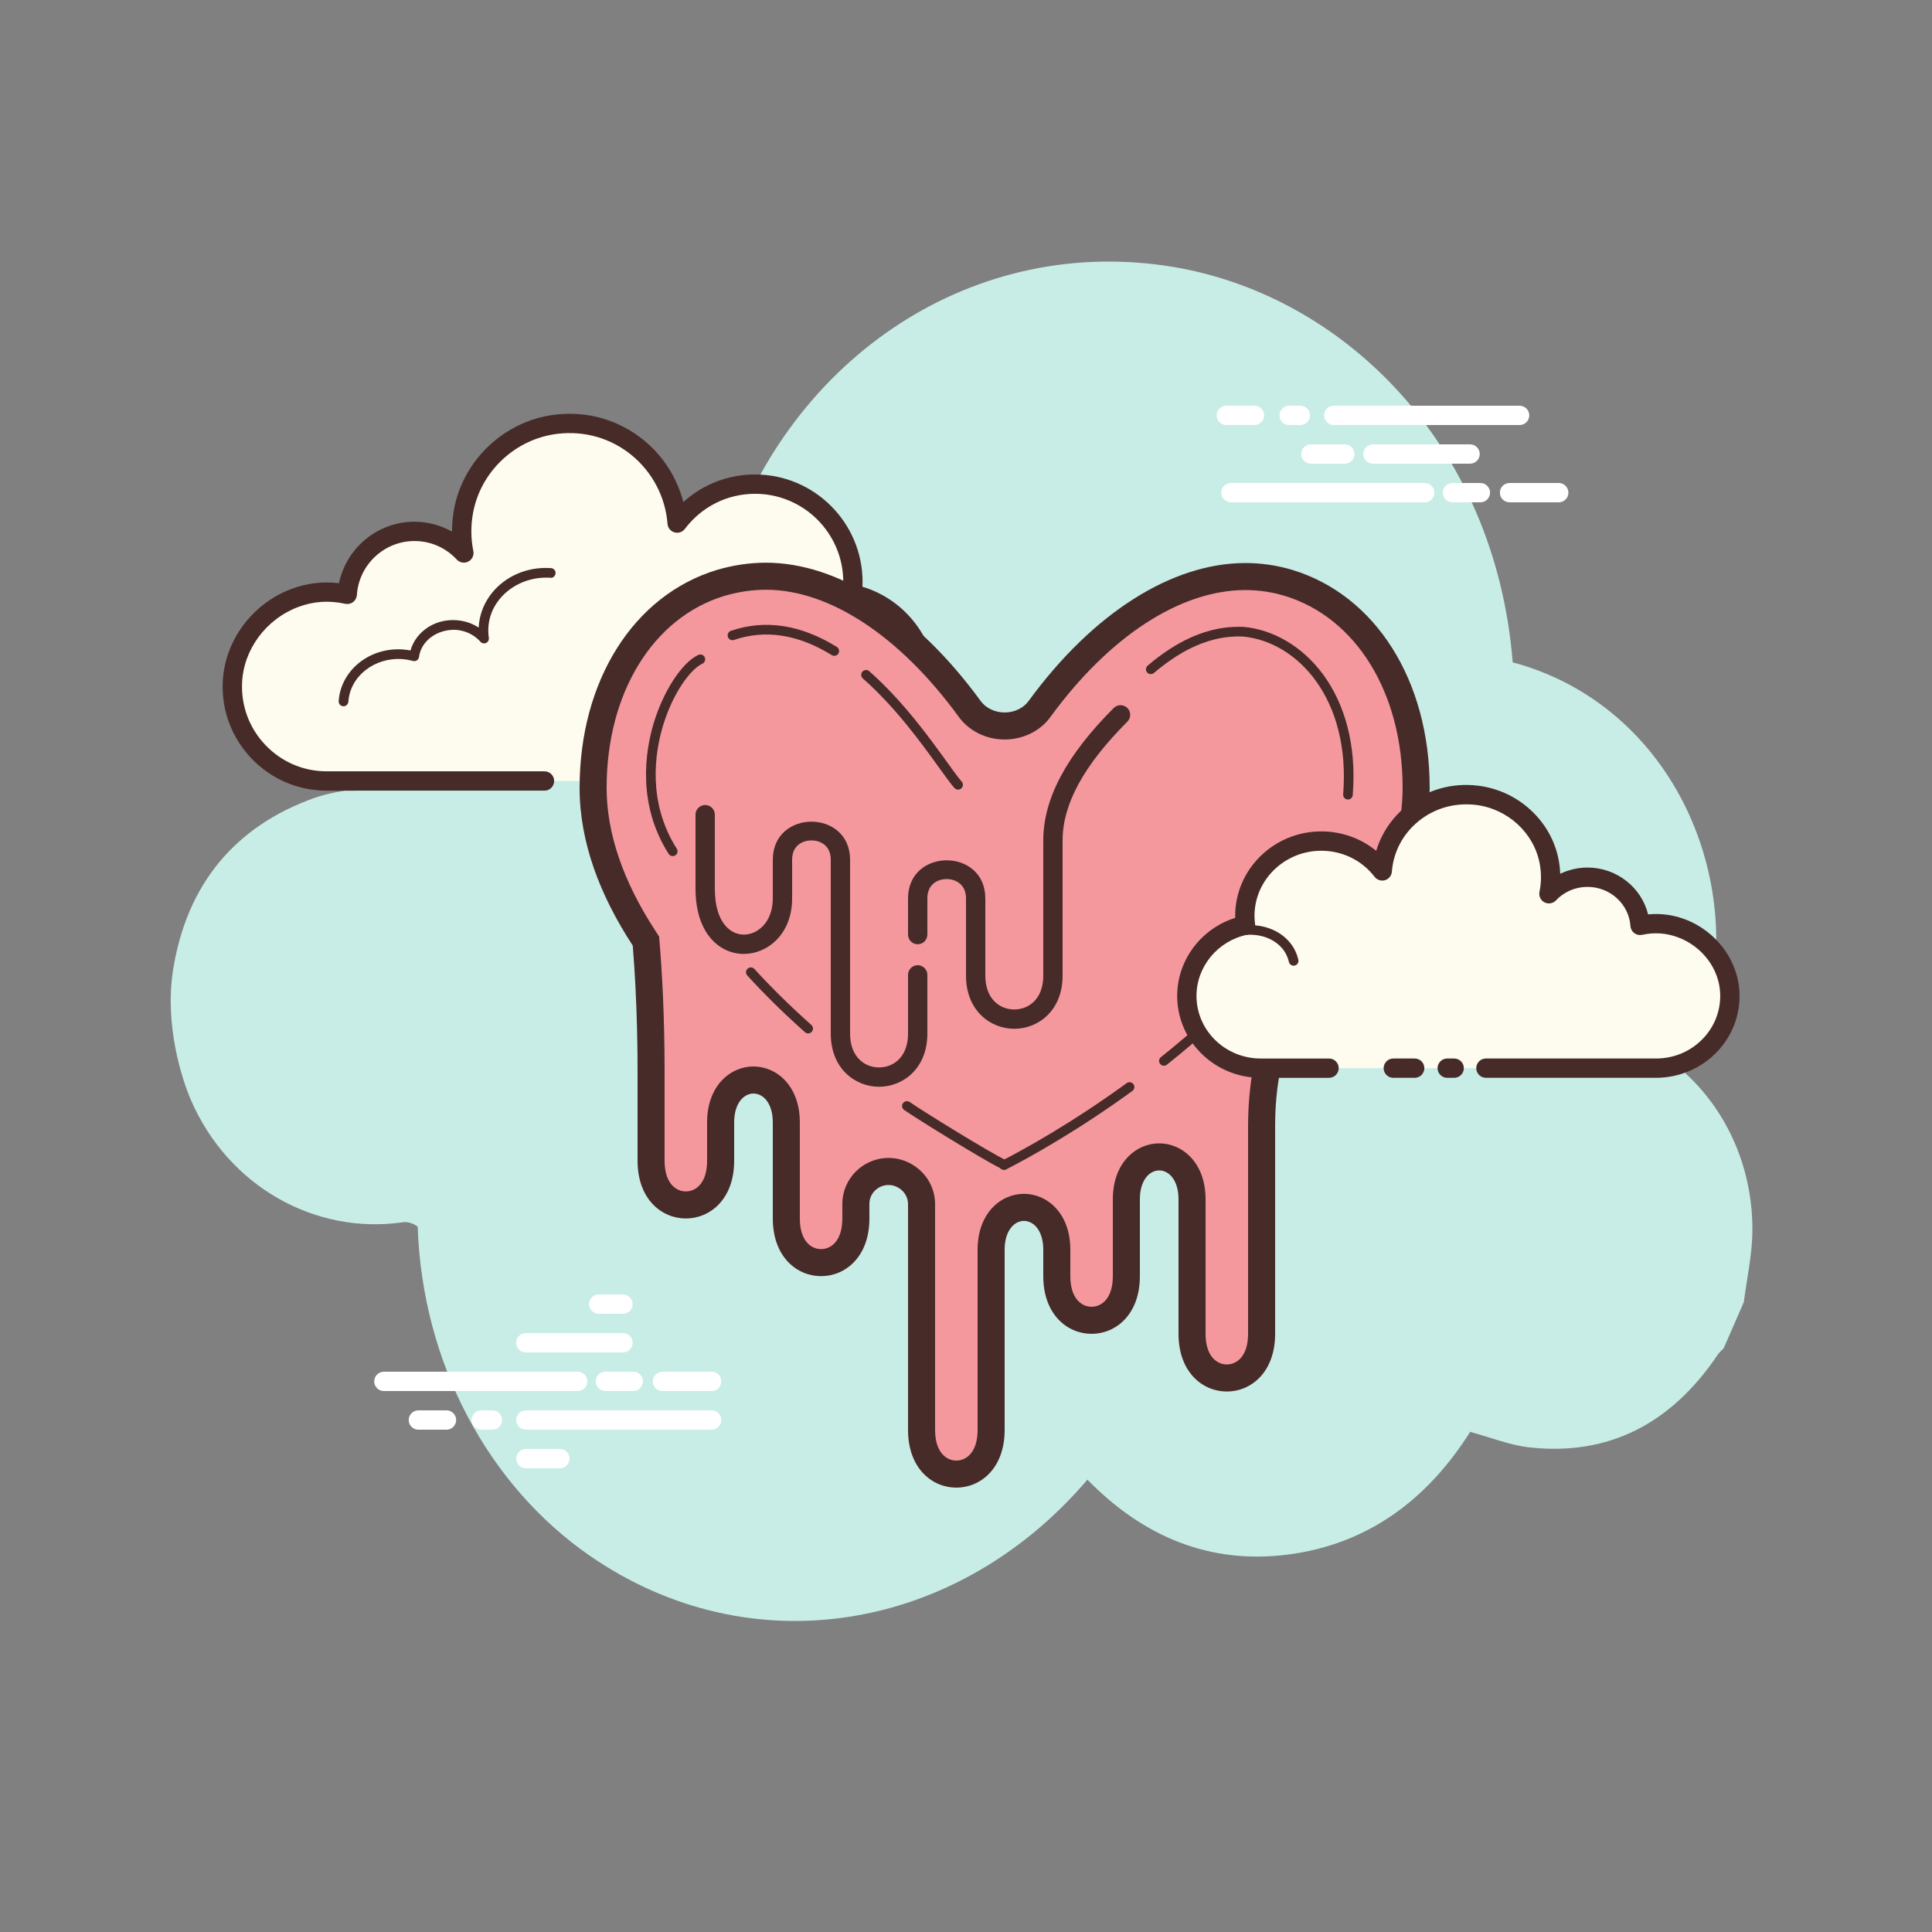 <svg xmlns="http://www.w3.org/2000/svg"  viewBox="0 0 100 100" width="100px" height="100px"><rect x="0" y="0" width="100" height="100" fill="#808080" stroke="none"/><path fill="#c8ede6" d="M87.234,55.551c0.3-0.616,0.566-1.264,0.796-1.943c2.633-7.77-1.349-17.078-9.733-19.325 C77.391,22.9,69.391,15.09,60.356,13.758c-10.341-1.525-19.814,5.044-22.966,15.485c-3.799-1.346-7.501-1.182-10.99,0.857 c-1.583,0.732-3.031,1.812-4.33,3.233c-1.907,2.086-3.147,4.719-3.652,7.495c-0.748,0.118-1.483,0.236-2.176,0.484 c-4.04,1.449-6.589,4.431-7.288,8.923c-0.435,2.797,0.443,5.587,0.933,6.714c1.935,4.455,6.422,6.98,10.981,6.312 c0.227-0.033,0.557,0.069,0.752,0.233c0.241,7.12,3.698,13.417,8.884,17.014c8.321,5.772,19.027,3.994,25.781-3.921 c2.894,2.96,6.338,4.398,10.384,3.876c4.023-0.519,7.147-2.739,9.426-6.349c1.053,0.283,2.051,0.691,3.083,0.804 c4.042,0.442,7.297-1.184,9.732-4.8c0.083-0.124,0.203-0.219,0.306-0.328c0.348-0.798,0.696-1.596,1.044-2.394 c0.155-1.211,0.429-2.423,0.443-3.632C90.742,60.508,89.411,57.54,87.234,55.551z"/><path fill="#fdfcef" d="M31.337,40.423c0,0,11.691,0,11.762,0c2.7,0,4.888-2.189,4.888-4.889 c0-2.355-1.666-4.321-3.884-4.784c0.026-0.206,0.043-0.415,0.043-0.628c0-2.796-2.267-5.063-5.063-5.063 c-1.651,0-3.113,0.794-4.037,2.017c-0.236-3.113-3.017-5.514-6.27-5.116c-2.379,0.291-4.346,2.13-4.784,4.486 c-0.14,0.756-0.126,1.489,0.014,2.177c-0.638-0.687-1.546-1.119-2.557-1.119c-1.85,0-3.361,1.441-3.48,3.261 c-0.84-0.186-1.754-0.174-2.717,0.188c-1.84,0.691-3.15,2.423-3.227,4.387c-0.109,2.789,2.12,5.085,4.885,5.085 c0.21,0,0.948,0,1.118,0h10.151"/><path fill="#472b29" d="M43.099,40.923H31.337c-0.276,0-0.5-0.224-0.5-0.5s0.224-0.5,0.5-0.5h11.762 c2.42,0,4.389-1.969,4.389-4.389c0-2.066-1.466-3.873-3.486-4.295c-0.255-0.053-0.426-0.293-0.394-0.552 c0.023-0.186,0.039-0.374,0.039-0.565c0-2.517-2.047-4.563-4.562-4.563c-1.438,0-2.765,0.663-3.638,1.818 c-0.125,0.166-0.338,0.237-0.54,0.178c-0.199-0.059-0.342-0.234-0.357-0.441c-0.104-1.377-0.779-2.671-1.85-3.549 c-1.083-0.888-2.456-1.282-3.86-1.109c-2.166,0.266-3.956,1.943-4.353,4.081c-0.124,0.667-0.12,1.335,0.013,1.986 c0.044,0.22-0.062,0.442-0.262,0.544c-0.2,0.104-0.443,0.06-0.595-0.104c-0.575-0.618-1.353-0.959-2.19-0.959 c-1.569,0-2.878,1.228-2.981,2.794c-0.01,0.146-0.082,0.279-0.199,0.366c-0.117,0.089-0.268,0.12-0.408,0.089 c-0.841-0.185-1.637-0.132-2.433,0.167c-1.669,0.627-2.835,2.209-2.903,3.938c-0.047,1.207,0.387,2.35,1.221,3.218 c0.835,0.869,1.959,1.348,3.164,1.348h11.269c0.276,0,0.5,0.224,0.5,0.5s-0.224,0.5-0.5,0.5H16.912 c-1.479,0-2.858-0.588-3.884-1.654c-1.025-1.066-1.558-2.469-1.5-3.95c0.083-2.126,1.51-4.069,3.55-4.835 c0.8-0.301,1.626-0.398,2.468-0.299c0.377-1.822,1.998-3.182,3.905-3.182c0.684,0,1.354,0.18,1.944,0.51 c0-0.386,0.035-0.772,0.106-1.159c0.477-2.562,2.621-4.573,5.215-4.891c1.679-0.205,3.32,0.266,4.616,1.328 c1.003,0.823,1.716,1.951,2.038,3.193c1.012-0.916,2.319-1.426,3.714-1.426c3.067,0,5.562,2.496,5.562,5.563 c0,0.083-0.002,0.166-0.007,0.248c2.254,0.673,3.848,2.776,3.848,5.164C48.488,38.507,46.071,40.923,43.099,40.923z"/><path fill="#fdfcef" d="M28.504,29.655c-1.808-0.119-3.365,1.13-3.476,2.789c-0.014,0.206-0.005,0.409,0.025,0.606 c-0.349-0.394-0.865-0.661-1.458-0.7c-1.085-0.071-2.022,0.645-2.158,1.62c-0.197-0.054-0.403-0.09-0.616-0.104 c-1.582-0.104-2.944,0.989-3.042,2.441"/><path fill="#472b29" d="M17.78,36.556c-0.006,0-0.012,0-0.017-0.001c-0.138-0.009-0.242-0.128-0.233-0.266 c0.107-1.587,1.588-2.789,3.308-2.674c0.137,0.009,0.273,0.026,0.409,0.053c0.274-0.968,1.256-1.645,2.366-1.567 c0.425,0.027,0.823,0.159,1.164,0.382c0-0.019,0.002-0.037,0.003-0.056c0.12-1.795,1.787-3.16,3.742-3.021 c0.138,0.009,0.242,0.128,0.233,0.266s-0.124,0.255-0.266,0.232c-1.651-0.105-3.108,1.037-3.21,2.557 c-0.012,0.184-0.004,0.37,0.023,0.553c0.017,0.109-0.041,0.217-0.141,0.264s-0.219,0.022-0.293-0.061 c-0.323-0.365-0.78-0.584-1.287-0.617c-0.951-0.034-1.775,0.556-1.894,1.404c-0.01,0.071-0.05,0.135-0.11,0.175 c-0.06,0.039-0.133,0.051-0.204,0.032c-0.187-0.051-0.377-0.083-0.567-0.097c-1.44-0.092-2.687,0.896-2.775,2.209 C18.02,36.455,17.91,36.556,17.78,36.556z"/><path fill="#fdfcef" d="M45.079,31.323c-1.699-0.801-3.664-0.234-4.389,1.267c-0.09,0.186-0.157,0.379-0.201,0.574"/><path fill="#472b29" d="M40.489,33.414c-0.018,0-0.037-0.002-0.056-0.006c-0.134-0.031-0.219-0.165-0.188-0.3 c0.049-0.217,0.123-0.428,0.219-0.627c0.783-1.621,2.902-2.239,4.721-1.385c0.125,0.06,0.179,0.208,0.12,0.333 c-0.059,0.126-0.209,0.176-0.333,0.12c-1.574-0.744-3.394-0.227-4.058,1.149c-0.08,0.165-0.141,0.34-0.182,0.521 C40.706,33.336,40.603,33.414,40.489,33.414z"/><path fill="#fff" d="M29.899,72h-10.03c-0.276,0-0.5-0.224-0.5-0.5s0.224-0.5,0.5-0.5h10.03c0.276,0,0.5,0.224,0.5,0.5 S30.176,72,29.899,72z M33.28,71.5c0-0.276-0.224-0.5-0.5-0.5h-1.446c-0.276,0-0.5,0.224-0.5,0.5s0.224,0.5,0.5,0.5h1.446 C33.057,72,33.28,71.776,33.28,71.5z M37.335,71.5c0-0.276-0.224-0.5-0.5-0.5h-2.546c-0.276,0-0.5,0.224-0.5,0.5s0.224,0.5,0.5,0.5 h2.546C37.112,72,37.335,71.776,37.335,71.5z M37.335,73.5c0-0.276-0.224-0.5-0.5-0.5h-9.616c-0.276,0-0.5,0.224-0.5,0.5 s0.224,0.5,0.5,0.5h9.616C37.112,74,37.335,73.776,37.335,73.5z M25.987,73.5c0-0.276-0.224-0.5-0.5-0.5h-0.58 c-0.276,0-0.5,0.224-0.5,0.5s0.224,0.5,0.5,0.5h0.58C25.763,74,25.987,73.776,25.987,73.5z M23.611,73.5c0-0.276-0.224-0.5-0.5-0.5 h-1.457c-0.276,0-0.5,0.224-0.5,0.5s0.224,0.5,0.5,0.5h1.457C23.387,74,23.611,73.776,23.611,73.5z M32.746,69.5 c0-0.276-0.224-0.5-0.5-0.5h-5.027c-0.276,0-0.5,0.224-0.5,0.5s0.224,0.5,0.5,0.5h5.027C32.523,70,32.746,69.776,32.746,69.5z M32.746,67.5c0-0.276-0.224-0.5-0.5-0.5h-1.257c-0.276,0-0.5,0.224-0.5,0.5s0.224,0.5,0.5,0.5h1.257 C32.523,68,32.746,67.776,32.746,67.5z M29.477,75.5c0-0.276-0.224-0.5-0.5-0.5h-1.758c-0.276,0-0.5,0.224-0.5,0.5 s0.224,0.5,0.5,0.5h1.758C29.254,76,29.477,75.776,29.477,75.5z"/><path fill="#fff" d="M73.744,26h-10.03c-0.276,0-0.5-0.224-0.5-0.5s0.224-0.5,0.5-0.5h10.031c0.276,0,0.5,0.224,0.5,0.5 S74.021,26,73.744,26z M77.125,25.5c0-0.276-0.224-0.5-0.5-0.5h-1.446c-0.276,0-0.5,0.224-0.5,0.5s0.224,0.5,0.5,0.5h1.446 C76.902,26,77.125,25.776,77.125,25.5z M81.18,25.5c0-0.276-0.224-0.5-0.5-0.5h-2.546c-0.276,0-0.5,0.224-0.5,0.5 s0.224,0.5,0.5,0.5h2.546C80.956,26,81.18,25.776,81.18,25.5z M79.154,21.5c0-0.276-0.224-0.5-0.5-0.5h-9.616 c-0.276,0-0.5,0.224-0.5,0.5s0.224,0.5,0.5,0.5h9.616C78.93,22,79.154,21.776,79.154,21.5z M67.806,21.5c0-0.276-0.224-0.5-0.5-0.5 h-0.58c-0.276,0-0.5,0.224-0.5,0.5s0.224,0.5,0.5,0.5h0.58C67.583,22,67.806,21.776,67.806,21.5z M65.429,21.5 c0-0.276-0.224-0.5-0.5-0.5h-1.456c-0.276,0-0.5,0.224-0.5,0.5s0.224,0.5,0.5,0.5h1.456C65.206,22,65.429,21.776,65.429,21.5z M76.591,23.5c0-0.276-0.224-0.5-0.5-0.5h-5.027c-0.276,0-0.5,0.224-0.5,0.5s0.224,0.5,0.5,0.5h5.027 C76.367,24,76.591,23.776,76.591,23.5z M76.591,21.5c0-0.276-0.224-0.5-0.5-0.5h-1.257c-0.276,0-0.5,0.224-0.5,0.5 s0.224,0.5,0.5,0.5h1.257C76.367,22,76.591,21.776,76.591,21.5z M70.108,23.5c0-0.276-0.224-0.5-0.5-0.5H67.85 c-0.276,0-0.5,0.224-0.5,0.5s0.224,0.5,0.5,0.5h1.758C69.885,24,70.108,23.776,70.108,23.5z"/><path fill="#f4989e" d="M49.5,76.3c-0.896,0-1.8-0.706-1.8-2.285V62.331c0-0.571-0.287-1.099-0.767-1.41 c-0.298-0.191-0.615-0.286-0.94-0.286c-0.934,0-1.693,0.755-1.693,1.683v0.751c0,1.579-0.904,2.285-1.8,2.285 s-1.8-0.706-1.8-2.285v-4.976c0-1.439-0.855-2.192-1.7-2.192s-1.7,0.753-1.7,2.192v1.99c0,1.579-0.904,2.285-1.8,2.285 s-1.8-0.706-1.8-2.285v-4.602c0-2.925-0.137-5.201-0.252-6.596l-0.014-0.177l-0.098-0.148c-1.75-2.681-2.637-5.3-2.637-7.784 c0-5.226,2.595-9.39,6.61-10.607c0.773-0.228,1.561-0.344,2.336-0.344c3.514,0,7.354,2.498,10.536,6.854 c0.395,0.558,1.076,0.896,1.817,0.896s1.423-0.339,1.823-0.905c3.171-4.337,7.052-6.829,10.641-6.829c0.75,0,1.5,0.11,2.229,0.328 c4.013,1.217,6.607,5.381,6.607,10.606c0,4.187-2.459,8.648-7.31,13.262l-0.141,0.133l-0.052,0.187 C65.3,56.152,65.3,57.715,65.3,58.466v10.573c0,1.579-0.904,2.285-1.8,2.285s-1.8-0.706-1.8-2.285v-6.966 c0-1.439-0.855-2.192-1.7-2.192s-1.7,0.753-1.7,2.192v3.98c0,1.579-0.904,2.285-1.8,2.285s-1.8-0.706-1.8-2.285v-1.368 c0-1.439-0.855-2.192-1.7-2.192s-1.7,0.753-1.7,2.192v9.329C51.3,75.594,50.396,76.3,49.5,76.3z"/><path fill="#472b29" d="M39.646,30.525c3.288,0,6.923,2.394,9.959,6.552c0.533,0.751,1.428,1.199,2.394,1.199 s1.862-0.448,2.383-1.183c3.044-4.164,6.719-6.552,10.081-6.552c0.683,0,1.365,0.101,2.022,0.297 c3.714,1.126,6.114,5.027,6.114,9.938c0,3.987-2.386,8.278-7.092,12.754l-0.281,0.267l-0.104,0.373 C64.6,56.058,64.6,57.746,64.6,58.466v10.573c0,1.17-0.593,1.585-1.1,1.585s-1.1-0.415-1.1-1.585v-6.966 c0-1.899-1.207-2.893-2.4-2.893s-2.4,0.993-2.4,2.893v3.98c0,1.17-0.593,1.585-1.1,1.585s-1.1-0.415-1.1-1.585v-1.368 c0-1.899-1.207-2.893-2.4-2.893s-2.4,0.994-2.4,2.893v9.329c0,1.17-0.593,1.585-1.1,1.585s-1.1-0.415-1.1-1.585V62.331 c0-0.81-0.406-1.557-1.107-2.01c-0.391-0.253-0.84-0.386-1.301-0.386c-1.319,0-2.393,1.069-2.393,2.383v0.751 c0,1.17-0.593,1.585-1.1,1.585s-1.1-0.415-1.1-1.585v-4.976c0-1.899-1.207-2.893-2.4-2.893s-2.4,0.994-2.4,2.893v1.99 c0,1.17-0.593,1.585-1.1,1.585s-1.1-0.415-1.1-1.585v-4.602c0-2.947-0.138-5.244-0.254-6.653l-0.029-0.354l-0.194-0.297 c-1.674-2.565-2.523-5.055-2.523-7.401c0-4.911,2.4-8.812,6.102-9.935C38.218,30.632,38.94,30.525,39.646,30.525 M39.646,29.125 c-0.855,0-1.709,0.13-2.539,0.374C32.792,30.807,30,35.235,30,40.777c0,2.836,1.065,5.584,2.751,8.166 C33,51.972,33,54.797,33,55.481c0,2.277,0,0.981,0,4.602c0,1.99,1.25,2.985,2.5,2.985s2.5-0.995,2.5-2.985c0-0.245,0-1.558,0-1.99 c0-0.995,0.5-1.492,1-1.492s1,0.498,1,1.492c0,0,0,0.995,0,4.976c0,1.99,1.25,2.985,2.5,2.985s2.5-0.995,2.5-2.985v-0.751 c0-0.578,0.477-0.983,0.993-0.983c0.182,0,0.368,0.05,0.54,0.162c0.007,0.004,0.013,0.009,0.02,0.013 C46.833,61.691,47,61.997,47,62.331v11.684C47,76.005,48.25,77,49.5,77s2.5-0.995,2.5-2.985c0-0.791,0-8.334,0-9.329 c0-0.995,0.5-1.492,1-1.492s1,0.498,1,1.492v1.368c0,1.99,1.25,2.985,2.5,2.985s2.5-0.995,2.5-2.985c0-3.98,0-3.98,0-3.98 c0-0.995,0.5-1.493,1-1.493s1,0.498,1,1.493c0,2.985,0,6.966,0,6.966c0,1.99,1.25,2.985,2.5,2.985s2.5-0.995,2.5-2.985 c0-3.621,0-8.296,0-10.573c0-0.737,0.004-2.233,0.473-3.922C70.698,50.527,74,45.785,74,40.777c0-5.541-2.792-9.969-7.108-11.278 c-0.787-0.236-1.599-0.357-2.428-0.357c-3.816,0-7.903,2.6-11.212,7.126c-0.271,0.382-0.745,0.609-1.252,0.609 s-0.982-0.228-1.252-0.609C47.431,31.725,43.386,29.125,39.646,29.125L39.646,29.125z"/><path fill="#472b29" d="M49.59,40.871c-0.068,0-0.137-0.028-0.187-0.083c-0.189-0.212-0.459-0.586-0.8-1.059 c-0.893-1.24-2.242-3.113-3.941-4.612c-0.104-0.092-0.114-0.249-0.022-0.353c0.093-0.104,0.25-0.114,0.353-0.022 c1.742,1.536,3.111,3.438,4.018,4.695c0.332,0.461,0.594,0.824,0.767,1.017c0.092,0.103,0.083,0.261-0.02,0.354 C49.709,40.85,49.649,40.871,49.59,40.871z"/><path fill="#472b29" d="M43.183,33.945c-0.045,0-0.09-0.012-0.131-0.037c-1.738-1.073-3.438-1.338-5.059-0.785 c-0.131,0.05-0.272-0.025-0.316-0.156c-0.045-0.13,0.025-0.272,0.156-0.316c1.769-0.604,3.611-0.322,5.48,0.832 c0.118,0.072,0.154,0.227,0.082,0.344C43.349,33.903,43.267,33.945,43.183,33.945z"/><path fill="#472b29" d="M41.829,53.489c-0.06,0-0.119-0.021-0.166-0.063c-1.099-0.979-2.103-1.966-2.984-2.935 c-0.093-0.102-0.086-0.26,0.017-0.353c0.102-0.093,0.261-0.087,0.353,0.017c0.871,0.955,1.862,1.931,2.947,2.897 c0.104,0.092,0.112,0.25,0.021,0.353C41.967,53.461,41.897,53.489,41.829,53.489z"/><path fill="#472b29" d="M51.906,60.5c-0.036,0-0.073-0.008-0.108-0.024c-0.871-0.42-4.234-2.496-4.999-3.024 c-0.113-0.079-0.142-0.234-0.063-0.349c0.079-0.111,0.233-0.139,0.349-0.063c0.736,0.511,4.099,2.585,4.931,2.985 c0.124,0.061,0.177,0.21,0.117,0.334C52.089,60.448,51.999,60.5,51.906,60.5z"/><path fill="#472b29" d="M51.963,60.557c-0.091,0-0.178-0.05-0.223-0.136c-0.063-0.123-0.015-0.273,0.108-0.337 c1.195-0.615,3.625-1.955,6.47-4.022c0.11-0.082,0.268-0.057,0.349,0.056c0.081,0.111,0.057,0.268-0.055,0.349 c-2.872,2.087-5.327,3.441-6.535,4.063C52.041,60.548,52.002,60.557,51.963,60.557z"/><g><path fill="#472b29" d="M60.243,55.162c-0.073,0-0.146-0.032-0.195-0.095c-0.086-0.107-0.068-0.265,0.04-0.351 c3.309-2.632,7.551-6.724,8.974-11.275c0.041-0.132,0.181-0.206,0.313-0.164c0.132,0.041,0.206,0.181,0.164,0.313 c-1.46,4.674-5.775,8.844-9.14,11.518C60.353,55.145,60.298,55.162,60.243,55.162z"/></g><g><path fill="#472b29" d="M69.771,41.382c-0.007,0-0.013,0-0.02-0.001c-0.138-0.011-0.24-0.131-0.229-0.269 c0.392-4.951-2.378-7.902-5.184-8.165c-0.491-0.021-1.005,0.031-1.498,0.156c-0.429,0.107-0.864,0.273-1.296,0.492 c-0.596,0.304-1.19,0.708-1.818,1.239c-0.106,0.087-0.263,0.074-0.353-0.03c-0.089-0.105-0.075-0.263,0.03-0.353 c0.658-0.555,1.284-0.981,1.914-1.302c0.465-0.236,0.936-0.415,1.4-0.531c0.539-0.138,1.099-0.192,1.654-0.171 c3.056,0.286,6.065,3.433,5.647,8.703C70.01,41.282,69.899,41.382,69.771,41.382z"/></g><g><path fill="#472b29" d="M52.5,53.25c-1.242,0-2.5-0.944-2.5-2.75v-4c0-0.321-0.102-0.574-0.301-0.751 C49.521,45.591,49.267,45.5,49,45.5c-0.461,0-1,0.262-1,1v1.875c0,0.276-0.224,0.5-0.5,0.5s-0.5-0.224-0.5-0.5V46.5 c0-2.627,4-2.627,4,0v4c0,1.209,0.753,1.75,1.5,1.75S54,51.709,54,50.5v-7c0-2.158,1.192-4.399,3.646-6.854 c0.195-0.195,0.512-0.195,0.707,0s0.195,0.512,0,0.707C56.097,39.61,55,41.621,55,43.5v7C55,52.306,53.742,53.25,52.5,53.25z"/></g><g><path fill="#472b29" d="M45.5,56.25c-1.242,0-2.5-0.944-2.5-2.75v-9c0-0.738-0.539-1-1-1s-1,0.262-1,1v2 c0,1.867-1.288,2.875-2.5,2.875c-1.244,0-2.5-1.044-2.5-3.375v-3.833c0-0.276,0.224-0.5,0.5-0.5s0.5,0.224,0.5,0.5V46 c0,1.753,0.808,2.375,1.5,2.375c0.728,0,1.5-0.657,1.5-1.875v-2c0-2.627,4-2.627,4,0v9c0,1.209,0.753,1.75,1.5,1.75 S47,54.709,47,53.5v-3.042c0-0.276,0.224-0.5,0.5-0.5s0.5,0.224,0.5,0.5V53.5C48,55.306,46.742,56.25,45.5,56.25z"/></g><g><path fill="#fdfcef" d="M76.908,55.287h7.934c0.133,0,0.71,0,0.874,0c2.161,0,3.903-1.756,3.818-3.889 c-0.06-1.503-1.084-2.828-2.522-3.356c-0.752-0.276-1.466-0.285-2.123-0.143c-0.093-1.392-1.274-2.494-2.72-2.494 c-0.79,0-1.5,0.331-1.998,0.856c0.109-0.526,0.121-1.087,0.011-1.665c-0.342-1.802-1.88-3.208-3.739-3.431 c-2.542-0.305-4.715,1.532-4.9,3.913c-0.722-0.936-1.865-1.543-3.155-1.543c-2.185,0-3.957,1.734-3.957,3.873 c0,0.163,0.014,0.322,0.034,0.48c-1.733,0.355-3.035,1.858-3.035,3.66c0,2.065,1.711,3.739,3.821,3.739c0.023,0,1.657,0,3.54,0 M74.908,55.287h0.36"/><path fill="#472b29" d="M60.931,51.547c0-1.85,1.239-3.483,3.003-4.038c-0.001-0.035-0.001-0.069-0.001-0.103 c0-2.411,1.999-4.373,4.457-4.373c1.056,0,2.051,0.359,2.842,1.007c0.268-0.893,0.798-1.689,1.546-2.302 c1.041-0.853,2.361-1.238,3.726-1.071c2.074,0.248,3.789,1.824,4.17,3.833c0.046,0.243,0.074,0.485,0.083,0.727 c0.437-0.21,0.921-0.323,1.414-0.323c1.506,0,2.791,1.028,3.135,2.424c0.64-0.06,1.27,0.019,1.88,0.244 c1.637,0.602,2.782,2.131,2.849,3.806c0.046,1.149-0.37,2.242-1.173,3.078c-0.813,0.846-1.959,1.331-3.144,1.331h-8.807 c-0.276,0-0.5-0.224-0.5-0.5s0.224-0.5,0.5-0.5h8.807c0.927,0,1.788-0.364,2.423-1.024c0.612-0.637,0.93-1.47,0.895-2.346 c-0.051-1.274-0.933-2.442-2.195-2.905c-0.603-0.223-1.207-0.263-1.846-0.125c-0.142,0.031-0.29-0.002-0.406-0.089 c-0.116-0.088-0.188-0.22-0.198-0.366c-0.076-1.136-1.052-2.027-2.221-2.027c-0.626,0-1.207,0.249-1.635,0.7 c-0.154,0.163-0.397,0.202-0.594,0.1c-0.198-0.104-0.303-0.326-0.258-0.545c0.1-0.482,0.103-0.977,0.009-1.472 c-0.301-1.585-1.661-2.83-3.307-3.027c-1.088-0.126-2.144,0.173-2.973,0.853c-0.804,0.66-1.29,1.584-1.369,2.604 c-0.016,0.206-0.157,0.38-0.355,0.44c-0.198,0.057-0.413-0.01-0.539-0.174c-0.662-0.858-1.668-1.349-2.76-1.349 c-1.906,0-3.457,1.513-3.457,3.373c0,0.142,0.012,0.28,0.03,0.417c0.033,0.26-0.14,0.501-0.396,0.554 c-1.528,0.312-2.636,1.646-2.636,3.17c0,1.786,1.49,3.239,3.321,3.239h3.54c0.276,0,0.5,0.224,0.5,0.5s-0.224,0.5-0.5,0.5h-3.54 C62.868,55.788,60.93,53.886,60.931,51.547z M74.408,55.288c0-0.276,0.224-0.5,0.5-0.5h0.36c0.276,0,0.5,0.224,0.5,0.5 s-0.224,0.5-0.5,0.5h-0.36C74.632,55.788,74.408,55.564,74.408,55.288z"/><g><path fill="#472b29" d="M66.958,49.984c0.018,0,0.036-0.002,0.055-0.006c0.135-0.03,0.22-0.164,0.189-0.299 c-0.037-0.164-0.094-0.325-0.17-0.479c-0.604-1.224-2.272-1.677-3.722-1.007c-0.125,0.058-0.18,0.206-0.122,0.331 c0.058,0.126,0.207,0.179,0.332,0.122c1.201-0.556,2.577-0.208,3.063,0.774c0.058,0.118,0.102,0.242,0.13,0.367 C66.74,49.905,66.843,49.984,66.958,49.984z"/></g><g><path fill="#472b29" d="M72.117,55.788h1.107c0.276,0,0.5-0.224,0.5-0.5s-0.224-0.5-0.5-0.5h-1.107 c-0.276,0-0.5,0.224-0.5,0.5S71.84,55.788,72.117,55.788z"/></g></g><g><path fill="#472b29" d="M34.82,44.313c-0.082,0-0.163-0.041-0.211-0.116c-1.646-2.589-1.201-5.318-0.789-6.715 c0.497-1.686,1.476-3.193,2.325-3.584c0.125-0.058,0.273-0.003,0.332,0.123c0.058,0.126,0.002,0.274-0.123,0.332 c-0.611,0.28-1.539,1.522-2.055,3.27c-0.388,1.315-0.809,3.884,0.731,6.307c0.074,0.116,0.04,0.271-0.077,0.345 C34.913,44.3,34.866,44.313,34.82,44.313z"/></g></svg>